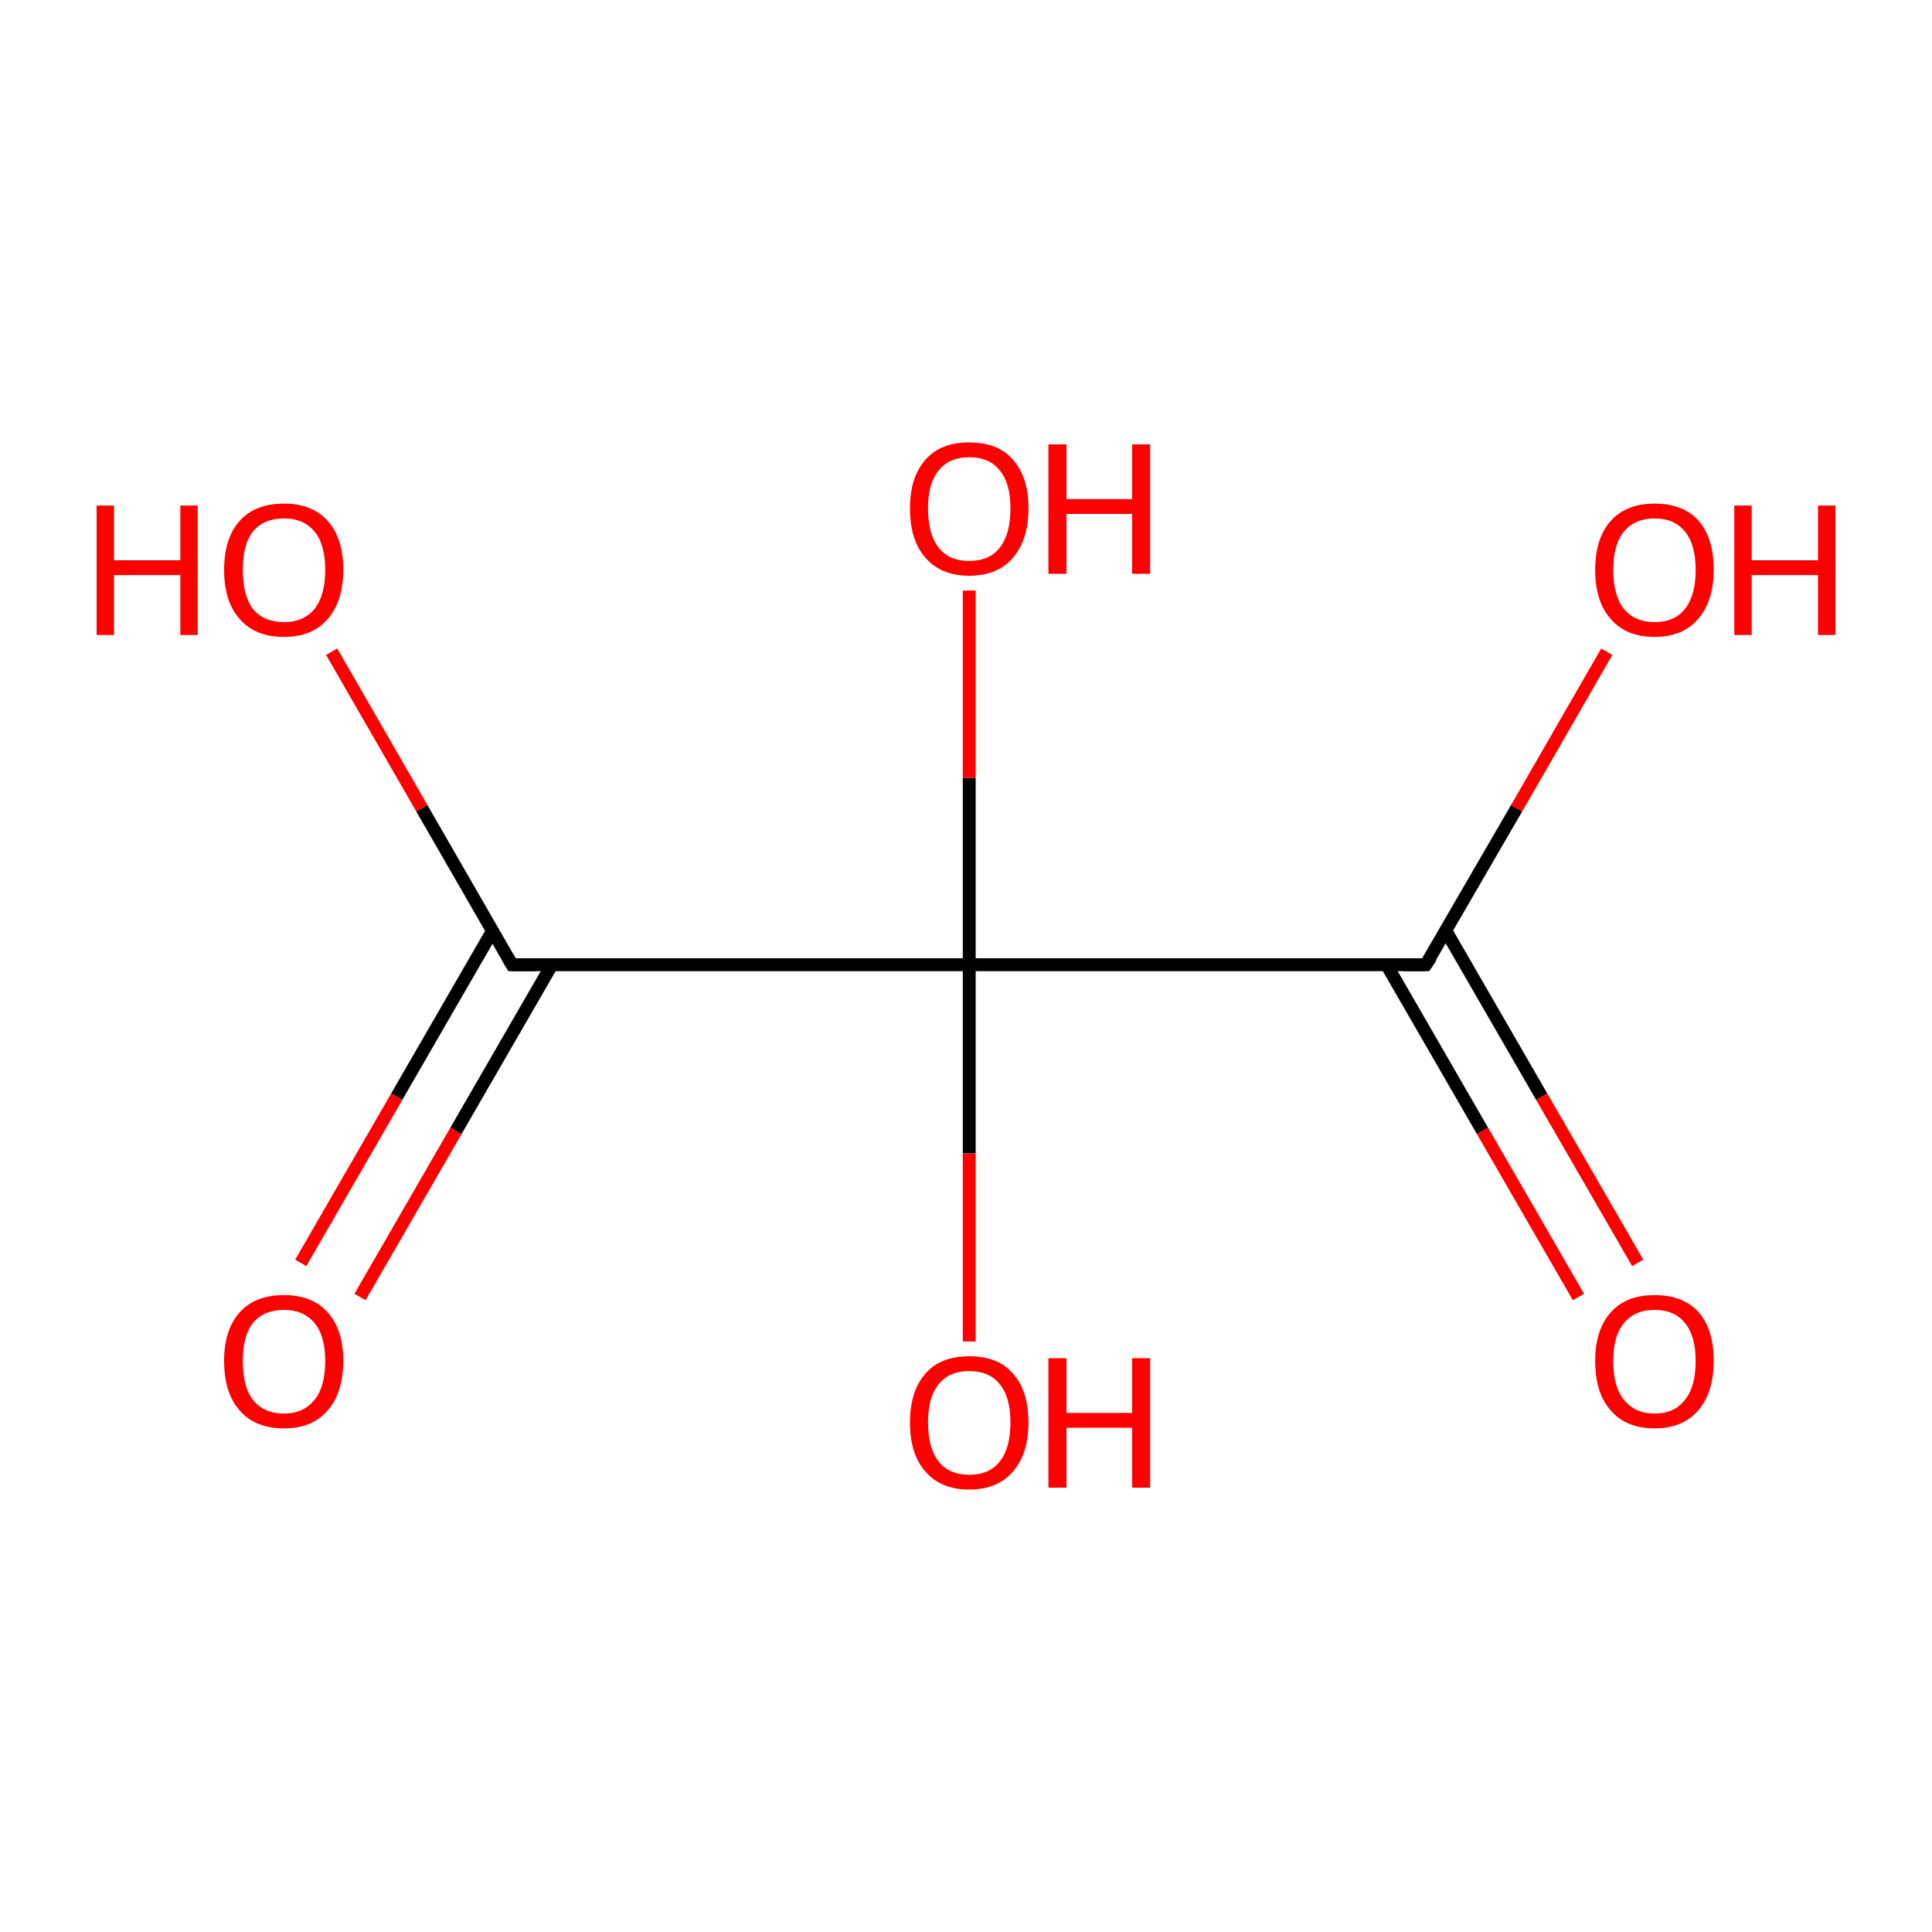 <?xml version='1.0' encoding='iso-8859-1'?>
<svg version='1.1' baseProfile='full'
              xmlns='http://www.w3.org/2000/svg'
                      xmlns:rdkit='http://www.rdkit.org/xml'
                      xmlns:xlink='http://www.w3.org/1999/xlink'
                  xml:space='preserve'
width='300px' height='300px' viewBox='0 0 300 300'>
<!-- END OF HEADER -->
<rect style='opacity:1.0;fill:#FFFFFF;stroke:none' width='300.0' height='300.0' x='0.0' y='0.0'> </rect>
<path class='bond-0 atom-0 atom-1' d='M 76.5,144.5 L 61.6,170.3' style='fill:none;fill-rule:evenodd;stroke:#000000;stroke-width:2.0px;stroke-linecap:butt;stroke-linejoin:miter;stroke-opacity:1' />
<path class='bond-0 atom-0 atom-1' d='M 61.6,170.3 L 46.7,196.1' style='fill:none;fill-rule:evenodd;stroke:#FF0000;stroke-width:2.0px;stroke-linecap:butt;stroke-linejoin:miter;stroke-opacity:1' />
<path class='bond-0 atom-0 atom-1' d='M 85.7,149.8 L 70.8,175.6' style='fill:none;fill-rule:evenodd;stroke:#000000;stroke-width:2.0px;stroke-linecap:butt;stroke-linejoin:miter;stroke-opacity:1' />
<path class='bond-0 atom-0 atom-1' d='M 70.8,175.6 L 55.9,201.4' style='fill:none;fill-rule:evenodd;stroke:#FF0000;stroke-width:2.0px;stroke-linecap:butt;stroke-linejoin:miter;stroke-opacity:1' />
<path class='bond-1 atom-0 atom-2' d='M 79.5,149.8 L 150.5,149.8' style='fill:none;fill-rule:evenodd;stroke:#000000;stroke-width:2.0px;stroke-linecap:butt;stroke-linejoin:miter;stroke-opacity:1' />
<path class='bond-2 atom-2 atom-3' d='M 150.5,149.8 L 221.4,149.8' style='fill:none;fill-rule:evenodd;stroke:#000000;stroke-width:2.0px;stroke-linecap:butt;stroke-linejoin:miter;stroke-opacity:1' />
<path class='bond-3 atom-3 atom-4' d='M 215.3,149.8 L 230.2,175.6' style='fill:none;fill-rule:evenodd;stroke:#000000;stroke-width:2.0px;stroke-linecap:butt;stroke-linejoin:miter;stroke-opacity:1' />
<path class='bond-3 atom-3 atom-4' d='M 230.2,175.6 L 245.1,201.4' style='fill:none;fill-rule:evenodd;stroke:#FF0000;stroke-width:2.0px;stroke-linecap:butt;stroke-linejoin:miter;stroke-opacity:1' />
<path class='bond-3 atom-3 atom-4' d='M 224.5,144.5 L 239.4,170.3' style='fill:none;fill-rule:evenodd;stroke:#000000;stroke-width:2.0px;stroke-linecap:butt;stroke-linejoin:miter;stroke-opacity:1' />
<path class='bond-3 atom-3 atom-4' d='M 239.4,170.3 L 254.3,196.1' style='fill:none;fill-rule:evenodd;stroke:#FF0000;stroke-width:2.0px;stroke-linecap:butt;stroke-linejoin:miter;stroke-opacity:1' />
<path class='bond-4 atom-3 atom-5' d='M 221.4,149.8 L 235.5,125.5' style='fill:none;fill-rule:evenodd;stroke:#000000;stroke-width:2.0px;stroke-linecap:butt;stroke-linejoin:miter;stroke-opacity:1' />
<path class='bond-4 atom-3 atom-5' d='M 235.5,125.5 L 249.5,101.2' style='fill:none;fill-rule:evenodd;stroke:#FF0000;stroke-width:2.0px;stroke-linecap:butt;stroke-linejoin:miter;stroke-opacity:1' />
<path class='bond-5 atom-2 atom-6' d='M 150.5,149.8 L 150.5,179.1' style='fill:none;fill-rule:evenodd;stroke:#000000;stroke-width:2.0px;stroke-linecap:butt;stroke-linejoin:miter;stroke-opacity:1' />
<path class='bond-5 atom-2 atom-6' d='M 150.5,179.1 L 150.5,208.3' style='fill:none;fill-rule:evenodd;stroke:#FF0000;stroke-width:2.0px;stroke-linecap:butt;stroke-linejoin:miter;stroke-opacity:1' />
<path class='bond-6 atom-2 atom-7' d='M 150.5,149.8 L 150.5,120.8' style='fill:none;fill-rule:evenodd;stroke:#000000;stroke-width:2.0px;stroke-linecap:butt;stroke-linejoin:miter;stroke-opacity:1' />
<path class='bond-6 atom-2 atom-7' d='M 150.5,120.8 L 150.5,91.7' style='fill:none;fill-rule:evenodd;stroke:#FF0000;stroke-width:2.0px;stroke-linecap:butt;stroke-linejoin:miter;stroke-opacity:1' />
<path class='bond-7 atom-0 atom-8' d='M 79.5,149.8 L 65.5,125.5' style='fill:none;fill-rule:evenodd;stroke:#000000;stroke-width:2.0px;stroke-linecap:butt;stroke-linejoin:miter;stroke-opacity:1' />
<path class='bond-7 atom-0 atom-8' d='M 65.5,125.5 L 51.5,101.2' style='fill:none;fill-rule:evenodd;stroke:#FF0000;stroke-width:2.0px;stroke-linecap:butt;stroke-linejoin:miter;stroke-opacity:1' />
<path d='M 83.1,149.8 L 79.5,149.8 L 78.8,148.6' style='fill:none;stroke:#000000;stroke-width:2.0px;stroke-linecap:butt;stroke-linejoin:miter;stroke-miterlimit:10;stroke-opacity:1;' />
<path d='M 217.9,149.8 L 221.4,149.8 L 222.2,148.6' style='fill:none;stroke:#000000;stroke-width:2.0px;stroke-linecap:butt;stroke-linejoin:miter;stroke-miterlimit:10;stroke-opacity:1;' />
<path class='atom-1' d='M 34.8 211.3
Q 34.8 206.5, 37.2 203.8
Q 39.6 201.1, 44.1 201.1
Q 48.5 201.1, 50.9 203.8
Q 53.3 206.5, 53.3 211.3
Q 53.3 216.2, 50.9 219.0
Q 48.5 221.8, 44.1 221.8
Q 39.6 221.8, 37.2 219.0
Q 34.8 216.3, 34.8 211.3
M 44.1 219.5
Q 47.1 219.5, 48.8 217.4
Q 50.5 215.4, 50.5 211.3
Q 50.5 207.4, 48.8 205.4
Q 47.1 203.4, 44.1 203.4
Q 41.0 203.4, 39.3 205.4
Q 37.7 207.4, 37.7 211.3
Q 37.7 215.4, 39.3 217.4
Q 41.0 219.5, 44.1 219.5
' fill='#FF0000'/>
<path class='atom-4' d='M 247.7 211.3
Q 247.7 206.5, 250.1 203.8
Q 252.5 201.1, 256.9 201.1
Q 261.4 201.1, 263.8 203.8
Q 266.1 206.5, 266.1 211.3
Q 266.1 216.2, 263.7 219.0
Q 261.3 221.8, 256.9 221.8
Q 252.5 221.8, 250.1 219.0
Q 247.7 216.3, 247.7 211.3
M 256.9 219.5
Q 260.0 219.5, 261.6 217.4
Q 263.3 215.4, 263.3 211.3
Q 263.3 207.4, 261.6 205.4
Q 260.0 203.4, 256.9 203.4
Q 253.9 203.4, 252.2 205.4
Q 250.5 207.4, 250.5 211.3
Q 250.5 215.4, 252.2 217.4
Q 253.9 219.5, 256.9 219.5
' fill='#FF0000'/>
<path class='atom-5' d='M 247.7 88.5
Q 247.7 83.6, 250.1 80.9
Q 252.5 78.2, 256.9 78.2
Q 261.4 78.2, 263.8 80.9
Q 266.1 83.6, 266.1 88.5
Q 266.1 93.3, 263.7 96.1
Q 261.3 98.9, 256.9 98.9
Q 252.5 98.9, 250.1 96.1
Q 247.7 93.4, 247.7 88.5
M 256.9 96.6
Q 260.0 96.6, 261.6 94.6
Q 263.3 92.5, 263.3 88.5
Q 263.3 84.5, 261.6 82.5
Q 260.0 80.5, 256.9 80.5
Q 253.9 80.5, 252.2 82.5
Q 250.5 84.5, 250.5 88.5
Q 250.5 92.5, 252.2 94.6
Q 253.9 96.6, 256.9 96.6
' fill='#FF0000'/>
<path class='atom-5' d='M 269.3 78.5
L 272.0 78.5
L 272.0 87.0
L 282.3 87.0
L 282.3 78.5
L 285.0 78.5
L 285.0 98.6
L 282.3 98.6
L 282.3 89.3
L 272.0 89.3
L 272.0 98.6
L 269.3 98.6
L 269.3 78.5
' fill='#FF0000'/>
<path class='atom-6' d='M 141.3 220.9
Q 141.3 216.0, 143.7 213.3
Q 146.0 210.6, 150.5 210.6
Q 155.0 210.6, 157.3 213.3
Q 159.7 216.0, 159.7 220.9
Q 159.7 225.7, 157.3 228.5
Q 154.9 231.3, 150.5 231.3
Q 146.1 231.3, 143.7 228.5
Q 141.3 225.8, 141.3 220.9
M 150.5 229.0
Q 153.6 229.0, 155.2 227.0
Q 156.9 224.9, 156.9 220.9
Q 156.9 216.9, 155.2 214.9
Q 153.6 212.9, 150.5 212.9
Q 147.4 212.9, 145.8 214.9
Q 144.1 216.9, 144.1 220.9
Q 144.1 224.9, 145.8 227.0
Q 147.4 229.0, 150.5 229.0
' fill='#FF0000'/>
<path class='atom-6' d='M 162.8 210.9
L 165.6 210.9
L 165.6 219.4
L 175.8 219.4
L 175.8 210.9
L 178.6 210.9
L 178.6 231.0
L 175.8 231.0
L 175.8 221.7
L 165.6 221.7
L 165.6 231.0
L 162.8 231.0
L 162.8 210.9
' fill='#FF0000'/>
<path class='atom-7' d='M 141.3 78.9
Q 141.3 74.1, 143.7 71.4
Q 146.0 68.7, 150.5 68.7
Q 155.0 68.7, 157.3 71.4
Q 159.7 74.1, 159.7 78.9
Q 159.7 83.8, 157.3 86.6
Q 154.9 89.4, 150.5 89.4
Q 146.1 89.4, 143.7 86.6
Q 141.3 83.9, 141.3 78.9
M 150.5 87.1
Q 153.6 87.1, 155.2 85.1
Q 156.9 83.0, 156.9 78.9
Q 156.9 75.0, 155.2 73.0
Q 153.6 71.0, 150.5 71.0
Q 147.4 71.0, 145.8 73.0
Q 144.1 75.0, 144.1 78.9
Q 144.1 83.0, 145.8 85.1
Q 147.4 87.1, 150.5 87.1
' fill='#FF0000'/>
<path class='atom-7' d='M 162.8 69.0
L 165.6 69.0
L 165.6 77.5
L 175.8 77.5
L 175.8 69.0
L 178.6 69.0
L 178.6 89.1
L 175.8 89.1
L 175.8 79.8
L 165.6 79.8
L 165.6 89.1
L 162.8 89.1
L 162.8 69.0
' fill='#FF0000'/>
<path class='atom-8' d='M 15.0 78.5
L 17.7 78.5
L 17.7 87.0
L 28.0 87.0
L 28.0 78.5
L 30.7 78.5
L 30.7 98.6
L 28.0 98.6
L 28.0 89.3
L 17.7 89.3
L 17.7 98.6
L 15.0 98.6
L 15.0 78.5
' fill='#FF0000'/>
<path class='atom-8' d='M 34.8 88.5
Q 34.8 83.6, 37.2 80.9
Q 39.6 78.2, 44.1 78.2
Q 48.5 78.2, 50.9 80.9
Q 53.3 83.6, 53.3 88.5
Q 53.3 93.3, 50.9 96.1
Q 48.5 98.9, 44.1 98.9
Q 39.6 98.9, 37.2 96.1
Q 34.8 93.4, 34.8 88.5
M 44.1 96.6
Q 47.1 96.6, 48.8 94.6
Q 50.5 92.5, 50.5 88.5
Q 50.5 84.5, 48.8 82.5
Q 47.1 80.5, 44.1 80.5
Q 41.0 80.5, 39.3 82.5
Q 37.7 84.5, 37.7 88.5
Q 37.7 92.5, 39.3 94.6
Q 41.0 96.6, 44.1 96.6
' fill='#FF0000'/>
</svg>
